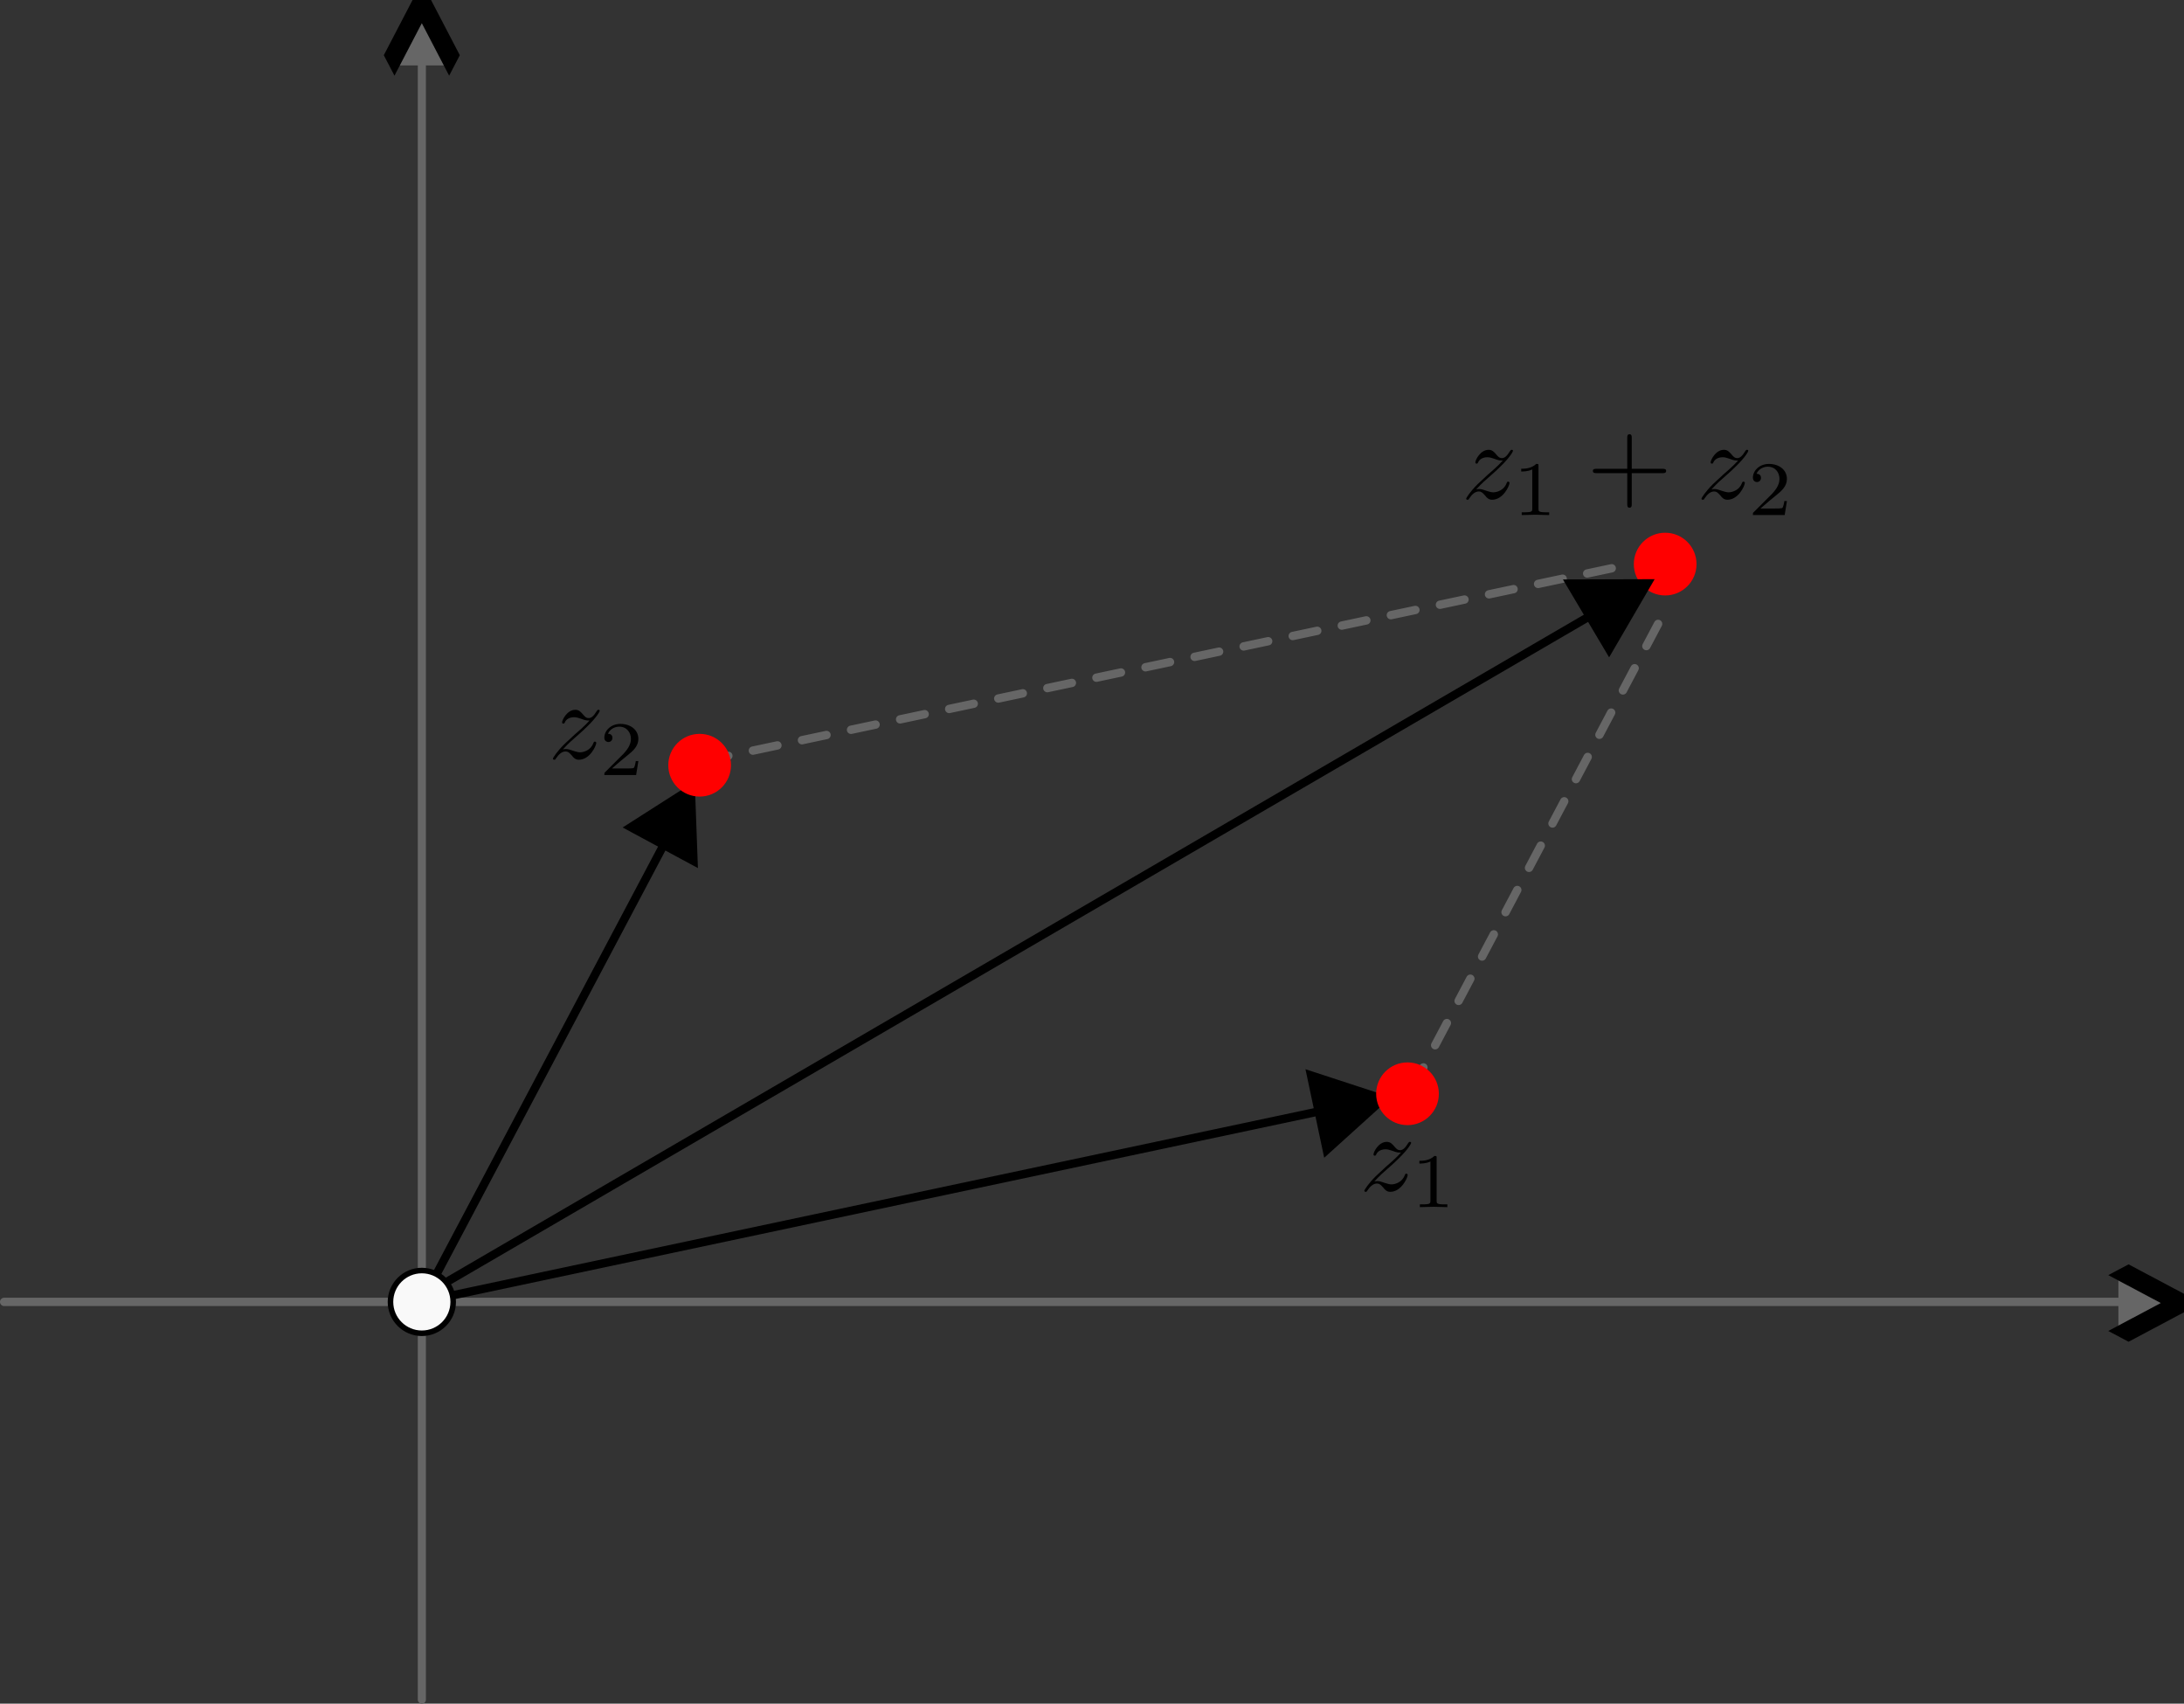 <?xml version="1.0" encoding="UTF-8" standalone="no"?>
<!-- Created with Inkscape (http://www.inkscape.org/) -->

<svg
   width="104.48mm"
   height="81.479mm"
   viewBox="0 0 104.48 81.479"
   version="1.1"
   id="svg1"
   inkscape:version="1.4-beta (62f545ba, 2024-04-22)"
   sodipodi:docname="sumOfTwoComplexNumbers.svg"
   xmlns:inkscape="http://www.inkscape.org/namespaces/inkscape"
   xmlns:sodipodi="http://sodipodi.sourceforge.net/DTD/sodipodi-0.dtd"
   xmlns="http://www.w3.org/2000/svg"
   xmlns:svg="http://www.w3.org/2000/svg"
   xmlns:ns2="http://www.iki.fi/pav/software/textext/">
  <rect x="0" y="0" width="104.48" height="81.479" fill="#333333" stroke="none"/>
  <sodipodi:namedview
     id="namedview1"
     pagecolor="#ffffff"
     bordercolor="#000000"
     borderopacity="0.25"
     inkscape:showpageshadow="2"
     inkscape:pageopacity="0.0"
     inkscape:pagecheckerboard="0"
     inkscape:deskcolor="#d1d1d1"
     inkscape:document-units="mm"
     inkscape:zoom="1"
     inkscape:cx="201.5"
     inkscape:cy="274"
     inkscape:window-width="1512"
     inkscape:window-height="916"
     inkscape:window-x="0"
     inkscape:window-y="38"
     inkscape:window-maximized="1"
     inkscape:current-layer="layer1"
     showgrid="false" />
  <defs
     id="defs1" />
  <g
     inkscape:label="Layer 1"
     inkscape:groupmode="layer"
     id="layer1"
     transform="translate(-34.449, -117.643)">
    <path
       style="fill:#666666;fill-opacity:1;stroke-linecap:round;stroke-miterlimit:10"
       d="M 54.629,198.923 V 118.023"
       id="path18" />
    <path
       style="fill:#666666;fill-opacity:1;stroke-width:1;stroke-linecap:round;stroke-miterlimit:10"
       d="m 54.629,119.665 a 0.194,0.194 0 0 0 -0.193,0.195 v 79.069 a 0.194,0.194 0 0 0 0.193,0.193 0.194,0.194 0 0 0 0.195,-0.193 v -79.069 a 0.194,0.194 0 0 0 -0.195,-0.195 z"
       id="path19" />
    <g
       id="g17"
       style="fill:#666666;fill-opacity:1;stroke-width:1.385"
       transform="matrix(0.521,0,0,1,26.166,0)">
      <path
         style="fill:#666666;fill-opacity:1;stroke:context-stroke;stroke-width:1.385"
         d="m 57.629,120.773 -3,-3 -3,3"
         sodipodi:nodetypes="ccc"
         id="path17" />
    </g>
    <path
       style="fill:#666666;fill-opacity:1;stroke-linecap:round;stroke-miterlimit:10"
       d="M 34.652,179.907 H 138.541"
       id="path21" />
    <path
       style="fill:#666666;fill-opacity:1;stroke-width:1;stroke-linecap:round;stroke-miterlimit:10"
       d="m 34.649,179.708 a 0.2,0.2 0 0 0 -0.2,0.198 0.2,0.2 0 0 0 0.2,0.2 H 137.039 a 0.2,0.2 0 0 0 0.2,-0.2 0.2,0.2 0 0 0 -0.2,-0.198 z"
       id="path22" />
    <g
       id="g20"
       style="fill:#666666;fill-opacity:1;stroke-width:1.373"
       transform="matrix(1,0,0,0.531,0,84.431)">
      <path
         style="fill:#666666;fill-opacity:1;stroke:context-stroke;stroke-width:1.373"
         d="m 135.791,182.907 3,-3 -3,-3"
         sodipodi:nodetypes="ccc"
         id="path20" />
    </g>
    <path
       style="fill:#000000;fill-opacity:0;stroke-linecap:round;stroke-miterlimit:10"
       d="M 54.629,179.907 98.893,170.511"
       id="path30" />
    <path
       style="fill:#000000;stroke-linecap:round;stroke-miterlimit:10"
       d="m 98.852,170.314 -44.264,9.396 a 0.2,0.2 0 0 0 -0.154,0.236 0.2,0.2 0 0 0 0.238,0.154 l 44.262,-9.395 a 0.2,0.2 0 0 0 0.154,-0.238 0.2,0.2 0 0 0 -0.236,-0.154 z"
       id="path31" />
    <g
       id="g29"
       style="fill:#000000;stroke-width:1.58"
       transform="matrix(0.632,0,0,0.634,36.065,62.533)">
      <path
         style="fill:#000000;fill-rule:evenodd;stroke:context-stroke;stroke-width:0.79pt"
         d="m 101.715,169.912 -3.712,3.344 -1.038,-4.891 z"
         id="path29" />
    </g>
    <path
       style="fill:#000000;fill-opacity:0;stroke-linecap:round;stroke-miterlimit:10"
       d="M 54.629,179.907 66.757,156.996"
       id="path24" />
    <path
       style="fill:#000000;stroke-linecap:round;stroke-miterlimit:10"
       d="m 66.697,156.805 a 0.2,0.2 0 0 0 -0.117,0.098 L 54.453,179.812 a 0.2,0.2 0 0 0 0.082,0.271 0.2,0.2 0 0 0 0.271,-0.084 l 12.127,-22.91 a 0.2,0.2 0 0 0 -0.084,-0.271 0.2,0.2 0 0 0 -0.152,-0.014 z"
       id="path25" />
    <g
       id="g23"
       style="fill:#000000;stroke-width:1.691"
       transform="matrix(0.586,0,0,0.597,27.466,63.405)">
      <path
         style="fill:#000000;fill-rule:evenodd;stroke:context-stroke;stroke-width:0.845pt"
         d="m 68.106,154.446 0.186,4.992 -4.419,-2.339 z"
         id="path23" />
    </g>
    <path
       style="fill:#f9f9f9;fill-opacity:0;stroke:#666666;stroke-width:0.4;stroke-linecap:round;stroke-miterlimit:10;stroke-dasharray:1.2, 1.2;stroke-dashoffset:0;-inkscape-stroke:none"
       d="m 101.982,169.753 12.127,-22.911"
       id="path8"
       sodipodi:nodetypes="cc" />
    <path
       style="fill:#f9f9f9;fill-opacity:0;stroke:#666666;stroke-width:0.4;stroke-linecap:round;stroke-miterlimit:10;stroke-dasharray:1.2, 1.2;stroke-dashoffset:0;-inkscape-stroke:none"
       d="M 68.119,154.04 112.382,144.645"
       id="path9"
       sodipodi:nodetypes="cc" />
    <circle
       id="circle9"
       style="fill:#ff0000;stroke:none;stroke-width:0.265"
       cx="114.109"
       cy="144.621"
       r="1.5" />
    <circle
       id="circle7"
       style="fill:#ff0000;stroke:none;stroke-width:0.265"
       cx="101.782"
       cy="169.953"
       r="1.5" />
    <circle
       id="circle8"
       style="fill:#ff0000;stroke:none;stroke-width:0.265"
       cx="67.919"
       cy="154.24"
       r="1.5" />
    <path
       style="fill:#000000;fill-opacity:0;stroke-linecap:round;stroke-miterlimit:10"
       d="m 54.339,179.816 57.45,-33.458"
       id="path27" />
    <path
       style="fill:#000000;stroke-linecap:round;stroke-miterlimit:10"
       d="m 111.84,146.164 a 0.2,0.2 0 0 0 -0.152,0.021 l -57.449,33.457 a 0.2,0.2 0 0 0 -0.072,0.273 0.2,0.2 0 0 0 0.273,0.072 L 111.889,146.531 a 0.2,0.2 0 0 0 0.072,-0.273 0.2,0.2 0 0 0 -0.121,-0.094 z"
       id="path28" />
    <g
       id="g26"
       style="fill:#000000;stroke-width:1.566"
       transform="matrix(0.645,0,0,0.633,39.312,53.949)">
      <path
         style="fill:#000000;fill-rule:evenodd;stroke:context-stroke;stroke-width:0.783pt"
         d="m 114.282,144.906 -2.479,4.337 -2.516,-4.321 z"
         id="path26" />
    </g>
    <circle
       id="path4"
       style="fill:#f9f9f9;stroke:#000000;stroke-width:0.265"
       cx="54.629"
       cy="179.907"
       r="1.5" />
    <path
       style="fill:#000000;fill-opacity:0;stroke-linecap:round;stroke-miterlimit:10"
       d="M 67.12,234.146 111.384,224.75"
       id="path32" />
    <g
       transform="matrix(0.529,0,0,0.529,99.717,172.253)"
       ns2:version="1.9.0"
       ns2:texconverter="pdflatex"
       ns2:pdfconverter="inkscape"
       ns2:text="$z_1$"
       ns2:preamble="/Users/sachchidanandprasad/Library/Application Support/org.inkscape.Inkscape/config/inkscape/extensions/inkscapeMadeEasy/basicLatexPackages.tex"
       ns2:scale="1.5"
       ns2:alignment="middle center"
       ns2:stroke-to-path="0"
       ns2:inkscapeversion="1.4-beta"
       id="g2599"
       ns2:jacobian_sqrt="0.529167">
      <defs
         id="id-a8c5c985-5a00-4bb0-8915-04c42ac30798">
        <g
           id="id-54fedb71-2cea-4212-97c4-aedc7ff3facb">
          <g
             id="id-95e367b0-e8d1-4311-8488-f772435a1387">
            <path
               d="m 1.328,-0.828 c 0.531,-0.578 0.828,-0.828 1.188,-1.141 0,0 0.609,-0.531 0.969,-0.891 C 4.438,-3.781 4.656,-4.266 4.656,-4.312 c 0,-0.094 -0.094,-0.094 -0.109,-0.094 -0.078,0 -0.094,0.016 -0.156,0.109 -0.297,0.484 -0.5,0.641 -0.734,0.641 -0.25,0 -0.359,-0.156 -0.516,-0.328 -0.188,-0.219 -0.359,-0.422 -0.688,-0.422 -0.75,0 -1.203,0.922 -1.203,1.141 0,0.047 0.031,0.109 0.109,0.109 0.094,0 0.109,-0.047 0.141,-0.109 0.188,-0.469 0.766,-0.469 0.844,-0.469 0.203,0 0.391,0.062 0.625,0.141 0.406,0.156 0.516,0.156 0.766,0.156 -0.359,0.422 -1.188,1.141 -1.375,1.297 l -0.906,0.844 C 0.781,-0.625 0.422,-0.062 0.422,0.016 c 0,0.094 0.109,0.094 0.125,0.094 0.078,0 0.094,-0.016 0.156,-0.125 0.234,-0.359 0.531,-0.625 0.859,-0.625 0.219,0 0.328,0.094 0.578,0.375 0.156,0.219 0.344,0.375 0.625,0.375 1,0 1.578,-1.266 1.578,-1.531 0,-0.047 -0.047,-0.109 -0.125,-0.109 -0.094,0 -0.109,0.062 -0.141,0.141 C 3.844,-0.75 3.203,-0.562 2.875,-0.562 c -0.188,0 -0.375,-0.062 -0.578,-0.125 -0.344,-0.125 -0.5,-0.172 -0.703,-0.172 -0.016,0 -0.172,0 -0.266,0.031 z m 0,0"
               id="id-3aded816-6253-4483-b825-28e0b6192283" />
          </g>
          <g
             id="id-c4c49721-1d70-4156-8c3e-e33dd26df8f8">
            <path
               d="m 2.328,-4.438 c 0,-0.188 0,-0.188 -0.203,-0.188 -0.453,0.438 -1.078,0.438 -1.359,0.438 v 0.25 c 0.156,0 0.625,0 1,-0.188 v 3.547 c 0,0.234 0,0.328 -0.688,0.328 H 0.812 V 0 c 0.125,0 0.984,-0.031 1.234,-0.031 0.219,0 1.094,0.031 1.25,0.031 V -0.25 H 3.031 c -0.703,0 -0.703,-0.094 -0.703,-0.328 z m 0,0"
               id="id-6e982810-c885-49f4-a5cd-f155530e0295" />
          </g>
        </g>
      </defs>
      <g
         fill="#000000"
         fill-opacity="1"
         id="id-97fcfce9-42e6-4085-af64-62bca8fa8337"
         transform="translate(-149.134,-130.359)">
        <g
           transform="translate(148.712,134.765)"
           id="g2103">
          <path
             d="m 1.328,-0.828 c 0.531,-0.578 0.828,-0.828 1.188,-1.141 0,0 0.609,-0.531 0.969,-0.891 C 4.438,-3.781 4.656,-4.266 4.656,-4.312 c 0,-0.094 -0.094,-0.094 -0.109,-0.094 -0.078,0 -0.094,0.016 -0.156,0.109 -0.297,0.484 -0.5,0.641 -0.734,0.641 -0.25,0 -0.359,-0.156 -0.516,-0.328 -0.188,-0.219 -0.359,-0.422 -0.688,-0.422 -0.75,0 -1.203,0.922 -1.203,1.141 0,0.047 0.031,0.109 0.109,0.109 0.094,0 0.109,-0.047 0.141,-0.109 0.188,-0.469 0.766,-0.469 0.844,-0.469 0.203,0 0.391,0.062 0.625,0.141 0.406,0.156 0.516,0.156 0.766,0.156 -0.359,0.422 -1.188,1.141 -1.375,1.297 l -0.906,0.844 C 0.781,-0.625 0.422,-0.062 0.422,0.016 c 0,0.094 0.109,0.094 0.125,0.094 0.078,0 0.094,-0.016 0.156,-0.125 0.234,-0.359 0.531,-0.625 0.859,-0.625 0.219,0 0.328,0.094 0.578,0.375 0.156,0.219 0.344,0.375 0.625,0.375 1,0 1.578,-1.266 1.578,-1.531 0,-0.047 -0.047,-0.109 -0.125,-0.109 -0.094,0 -0.109,0.062 -0.141,0.141 C 3.844,-0.75 3.203,-0.562 2.875,-0.562 c -0.188,0 -0.375,-0.062 -0.578,-0.125 -0.344,-0.125 -0.5,-0.172 -0.703,-0.172 -0.016,0 -0.172,0 -0.266,0.031 z m 0,0"
             id="id-8d2645fd-387d-4bcb-b1b7-d9e83f4b9f0b" />
        </g>
      </g>
      <g
         fill="#000000"
         fill-opacity="1"
         id="id-3395378f-56ef-4966-b562-4758d62c6088"
         transform="translate(-149.134,-130.359)">
        <g
           transform="translate(153.345,136.259)"
           id="g8073">
          <path
             d="m 2.328,-4.438 c 0,-0.188 0,-0.188 -0.203,-0.188 -0.453,0.438 -1.078,0.438 -1.359,0.438 v 0.25 c 0.156,0 0.625,0 1,-0.188 v 3.547 c 0,0.234 0,0.328 -0.688,0.328 H 0.812 V 0 c 0.125,0 0.984,-0.031 1.234,-0.031 0.219,0 1.094,0.031 1.25,0.031 V -0.25 H 3.031 c -0.703,0 -0.703,-0.094 -0.703,-0.328 z m 0,0"
             id="id-c68299d2-e255-4ff5-a738-0a50c3cb0b1a" />
        </g>
      </g>
    </g>
    <g
       transform="matrix(0.529,0,0,0.529,60.9,151.589)"
       ns2:version="1.9.0"
       ns2:texconverter="pdflatex"
       ns2:pdfconverter="inkscape"
       ns2:text="$z_2$"
       ns2:preamble="/Users/sachchidanandprasad/Library/Application Support/org.inkscape.Inkscape/config/inkscape/extensions/inkscapeMadeEasy/basicLatexPackages.tex"
       ns2:scale="1.5"
       ns2:alignment="middle center"
       ns2:stroke-to-path="0"
       ns2:inkscapeversion="1.4-beta"
       id="g42"
       ns2:jacobian_sqrt="0.529167">
      <defs
         id="id-95b2c560-24af-4c39-8c60-6625b8030992">
        <g
           id="id-c6c4ffcc-3f77-4b3f-bff6-7e348eedc6fe">
          <g
             id="id-87fe76f7-d668-4755-84bc-99971f0d1679">
            <path
               d="m 1.328,-0.828 c 0.531,-0.578 0.828,-0.828 1.188,-1.141 0,0 0.609,-0.531 0.969,-0.891 C 4.438,-3.781 4.656,-4.266 4.656,-4.312 c 0,-0.094 -0.094,-0.094 -0.109,-0.094 -0.078,0 -0.094,0.016 -0.156,0.109 -0.297,0.484 -0.5,0.641 -0.734,0.641 -0.25,0 -0.359,-0.156 -0.516,-0.328 -0.188,-0.219 -0.359,-0.422 -0.688,-0.422 -0.75,0 -1.203,0.922 -1.203,1.141 0,0.047 0.031,0.109 0.109,0.109 0.094,0 0.109,-0.047 0.141,-0.109 0.188,-0.469 0.766,-0.469 0.844,-0.469 0.203,0 0.391,0.062 0.625,0.141 0.406,0.156 0.516,0.156 0.766,0.156 -0.359,0.422 -1.188,1.141 -1.375,1.297 l -0.906,0.844 C 0.781,-0.625 0.422,-0.062 0.422,0.016 c 0,0.094 0.109,0.094 0.125,0.094 0.078,0 0.094,-0.016 0.156,-0.125 0.234,-0.359 0.531,-0.625 0.859,-0.625 0.219,0 0.328,0.094 0.578,0.375 0.156,0.219 0.344,0.375 0.625,0.375 1,0 1.578,-1.266 1.578,-1.531 0,-0.047 -0.047,-0.109 -0.125,-0.109 -0.094,0 -0.109,0.062 -0.141,0.141 C 3.844,-0.75 3.203,-0.562 2.875,-0.562 c -0.188,0 -0.375,-0.062 -0.578,-0.125 -0.344,-0.125 -0.5,-0.172 -0.703,-0.172 -0.016,0 -0.172,0 -0.266,0.031 z m 0,0"
               id="id-4cf3d0f5-c98b-4b4e-9647-a622e17f451e" />
          </g>
          <g
             id="id-5f03ea1a-dac6-421f-abbb-aa98de8c85ad">
            <path
               d="M 3.516,-1.266 H 3.281 c -0.016,0.156 -0.094,0.562 -0.188,0.625 C 3.047,-0.594 2.516,-0.594 2.406,-0.594 H 1.125 c 0.734,-0.641 0.984,-0.844 1.391,-1.172 0.516,-0.406 1,-0.844 1,-1.5 0,-0.844 -0.734,-1.359 -1.625,-1.359 -0.859,0 -1.453,0.609 -1.453,1.25 0,0.344 0.297,0.391 0.375,0.391 0.156,0 0.359,-0.125 0.359,-0.375 0,-0.125 -0.047,-0.375 -0.406,-0.375 C 0.984,-4.219 1.453,-4.375 1.781,-4.375 c 0.703,0 1.062,0.547 1.062,1.109 0,0.609 -0.438,1.078 -0.656,1.328 L 0.516,-0.266 C 0.438,-0.203 0.438,-0.188 0.438,0 h 2.875 z m 0,0"
               id="id-f749aee5-c826-4e33-92dd-d6198daaaab5" />
          </g>
        </g>
      </defs>
      <g
         fill="#000000"
         fill-opacity="1"
         id="id-7ebd1d71-578d-4c3c-be0a-cfca390cc7b9"
         transform="translate(-149.134,-130.359)">
        <g
           transform="translate(148.712,134.765)"
           id="g9976">
          <path
             d="m 1.328,-0.828 c 0.531,-0.578 0.828,-0.828 1.188,-1.141 0,0 0.609,-0.531 0.969,-0.891 C 4.438,-3.781 4.656,-4.266 4.656,-4.312 c 0,-0.094 -0.094,-0.094 -0.109,-0.094 -0.078,0 -0.094,0.016 -0.156,0.109 -0.297,0.484 -0.5,0.641 -0.734,0.641 -0.25,0 -0.359,-0.156 -0.516,-0.328 -0.188,-0.219 -0.359,-0.422 -0.688,-0.422 -0.75,0 -1.203,0.922 -1.203,1.141 0,0.047 0.031,0.109 0.109,0.109 0.094,0 0.109,-0.047 0.141,-0.109 0.188,-0.469 0.766,-0.469 0.844,-0.469 0.203,0 0.391,0.062 0.625,0.141 0.406,0.156 0.516,0.156 0.766,0.156 -0.359,0.422 -1.188,1.141 -1.375,1.297 l -0.906,0.844 C 0.781,-0.625 0.422,-0.062 0.422,0.016 c 0,0.094 0.109,0.094 0.125,0.094 0.078,0 0.094,-0.016 0.156,-0.125 0.234,-0.359 0.531,-0.625 0.859,-0.625 0.219,0 0.328,0.094 0.578,0.375 0.156,0.219 0.344,0.375 0.625,0.375 1,0 1.578,-1.266 1.578,-1.531 0,-0.047 -0.047,-0.109 -0.125,-0.109 -0.094,0 -0.109,0.062 -0.141,0.141 C 3.844,-0.75 3.203,-0.562 2.875,-0.562 c -0.188,0 -0.375,-0.062 -0.578,-0.125 -0.344,-0.125 -0.5,-0.172 -0.703,-0.172 -0.016,0 -0.172,0 -0.266,0.031 z m 0,0"
             id="id-56105922-1ace-4db2-9457-7327f6ec66dc" />
        </g>
      </g>
      <g
         fill="#000000"
         fill-opacity="1"
         id="id-67891008-7b37-442f-b90c-131249e56fac"
         transform="translate(-149.134,-130.359)">
        <g
           transform="translate(153.345,136.259)"
           id="g787">
          <path
             d="M 3.516,-1.266 H 3.281 c -0.016,0.156 -0.094,0.562 -0.188,0.625 C 3.047,-0.594 2.516,-0.594 2.406,-0.594 H 1.125 c 0.734,-0.641 0.984,-0.844 1.391,-1.172 0.516,-0.406 1,-0.844 1,-1.5 0,-0.844 -0.734,-1.359 -1.625,-1.359 -0.859,0 -1.453,0.609 -1.453,1.25 0,0.344 0.297,0.391 0.375,0.391 0.156,0 0.359,-0.125 0.359,-0.375 0,-0.125 -0.047,-0.375 -0.406,-0.375 C 0.984,-4.219 1.453,-4.375 1.781,-4.375 c 0.703,0 1.062,0.547 1.062,1.109 0,0.609 -0.438,1.078 -0.656,1.328 L 0.516,-0.266 C 0.438,-0.203 0.438,-0.188 0.438,0 h 2.875 z m 0,0"
             id="id-c2c68491-030a-4d42-90f2-ab3f9db056de" />
        </g>
      </g>
    </g>
    <g
       transform="matrix(0.529,0,0,0.529,104.589,138.411)"
       ns2:version="1.9.0"
       ns2:texconverter="pdflatex"
       ns2:pdfconverter="inkscape"
       ns2:text="$z_1 + z_2$"
       ns2:preamble="/Users/sachchidanandprasad/Library/Application Support/org.inkscape.Inkscape/config/inkscape/extensions/inkscapeMadeEasy/basicLatexPackages.tex"
       ns2:scale="1.5"
       ns2:alignment="middle center"
       ns2:stroke-to-path="0"
       ns2:inkscapeversion="1.4-beta"
       id="g50"
       ns2:jacobian_sqrt="0.529167">
      <defs
         id="id-46897939-ec20-4f4c-82a9-a0152ac89fda">
        <g
           id="id-d6655003-1833-4fed-8ffd-ac0656a2a9f9">
          <g
             id="id-da502672-937e-463f-a3ac-fdd5ae71058f">
            <path
               d="m 1.328,-0.828 c 0.531,-0.578 0.828,-0.828 1.188,-1.141 0,0 0.609,-0.531 0.969,-0.891 C 4.438,-3.781 4.656,-4.266 4.656,-4.312 c 0,-0.094 -0.094,-0.094 -0.109,-0.094 -0.078,0 -0.094,0.016 -0.156,0.109 -0.297,0.484 -0.5,0.641 -0.734,0.641 -0.25,0 -0.359,-0.156 -0.516,-0.328 -0.188,-0.219 -0.359,-0.422 -0.688,-0.422 -0.75,0 -1.203,0.922 -1.203,1.141 0,0.047 0.031,0.109 0.109,0.109 0.094,0 0.109,-0.047 0.141,-0.109 0.188,-0.469 0.766,-0.469 0.844,-0.469 0.203,0 0.391,0.062 0.625,0.141 0.406,0.156 0.516,0.156 0.766,0.156 -0.359,0.422 -1.188,1.141 -1.375,1.297 l -0.906,0.844 C 0.781,-0.625 0.422,-0.062 0.422,0.016 c 0,0.094 0.109,0.094 0.125,0.094 0.078,0 0.094,-0.016 0.156,-0.125 0.234,-0.359 0.531,-0.625 0.859,-0.625 0.219,0 0.328,0.094 0.578,0.375 0.156,0.219 0.344,0.375 0.625,0.375 1,0 1.578,-1.266 1.578,-1.531 0,-0.047 -0.047,-0.109 -0.125,-0.109 -0.094,0 -0.109,0.062 -0.141,0.141 C 3.844,-0.75 3.203,-0.562 2.875,-0.562 c -0.188,0 -0.375,-0.062 -0.578,-0.125 -0.344,-0.125 -0.5,-0.172 -0.703,-0.172 -0.016,0 -0.172,0 -0.266,0.031 z m 0,0"
               id="id-0b33da0e-1295-4ec3-80f3-c87b72abaf7d" />
          </g>
          <g
             id="id-9ec6184b-6eeb-40e6-9af8-6d2241fe4028">
            <path
               d="m 2.328,-4.438 c 0,-0.188 0,-0.188 -0.203,-0.188 -0.453,0.438 -1.078,0.438 -1.359,0.438 v 0.25 c 0.156,0 0.625,0 1,-0.188 v 3.547 c 0,0.234 0,0.328 -0.688,0.328 H 0.812 V 0 c 0.125,0 0.984,-0.031 1.234,-0.031 0.219,0 1.094,0.031 1.25,0.031 V -0.25 H 3.031 c -0.703,0 -0.703,-0.094 -0.703,-0.328 z m 0,0"
               id="id-23f40760-4a9f-49b5-827a-870b1d55ce84" />
          </g>
          <g
             id="id-a8b09c9a-7788-4386-baec-3a1bac8e9080">
            <path
               d="M 3.516,-1.266 H 3.281 c -0.016,0.156 -0.094,0.562 -0.188,0.625 C 3.047,-0.594 2.516,-0.594 2.406,-0.594 H 1.125 c 0.734,-0.641 0.984,-0.844 1.391,-1.172 0.516,-0.406 1,-0.844 1,-1.5 0,-0.844 -0.734,-1.359 -1.625,-1.359 -0.859,0 -1.453,0.609 -1.453,1.25 0,0.344 0.297,0.391 0.375,0.391 0.156,0 0.359,-0.125 0.359,-0.375 0,-0.125 -0.047,-0.375 -0.406,-0.375 C 0.984,-4.219 1.453,-4.375 1.781,-4.375 c 0.703,0 1.062,0.547 1.062,1.109 0,0.609 -0.438,1.078 -0.656,1.328 L 0.516,-0.266 C 0.438,-0.203 0.438,-0.188 0.438,0 h 2.875 z m 0,0"
               id="id-22fa68b4-ada0-4f96-a772-98f1f945260e" />
          </g>
          <g
             id="id-3054364f-9ca7-463e-b92f-98fb563ce6dc">
            <path
               d="m 4.078,-2.297 h 2.781 C 7,-2.297 7.188,-2.297 7.188,-2.5 7.188,-2.688 7,-2.688 6.859,-2.688 h -2.781 v -2.797 c 0,-0.141 0,-0.328 -0.203,-0.328 -0.203,0 -0.203,0.188 -0.203,0.328 V -2.688 h -2.781 c -0.141,0 -0.328,0 -0.328,0.188 0,0.203 0.188,0.203 0.328,0.203 h 2.781 V 0.5 c 0,0.141 0,0.328 0.203,0.328 0.203,0 0.203,-0.188 0.203,-0.328 z m 0,0"
               id="id-8dba6cba-b314-4b8b-97b1-be063eeefba6" />
          </g>
        </g>
      </defs>
      <g
         fill="#000000"
         fill-opacity="1"
         id="id-6d3226db-bd20-44ec-b989-6b3c54bf834b"
         transform="translate(-149.134,-128.952)">
        <g
           transform="translate(148.712,134.765)"
           id="g9444">
          <path
             d="m 1.328,-0.828 c 0.531,-0.578 0.828,-0.828 1.188,-1.141 0,0 0.609,-0.531 0.969,-0.891 C 4.438,-3.781 4.656,-4.266 4.656,-4.312 c 0,-0.094 -0.094,-0.094 -0.109,-0.094 -0.078,0 -0.094,0.016 -0.156,0.109 -0.297,0.484 -0.5,0.641 -0.734,0.641 -0.25,0 -0.359,-0.156 -0.516,-0.328 -0.188,-0.219 -0.359,-0.422 -0.688,-0.422 -0.75,0 -1.203,0.922 -1.203,1.141 0,0.047 0.031,0.109 0.109,0.109 0.094,0 0.109,-0.047 0.141,-0.109 0.188,-0.469 0.766,-0.469 0.844,-0.469 0.203,0 0.391,0.062 0.625,0.141 0.406,0.156 0.516,0.156 0.766,0.156 -0.359,0.422 -1.188,1.141 -1.375,1.297 l -0.906,0.844 C 0.781,-0.625 0.422,-0.062 0.422,0.016 c 0,0.094 0.109,0.094 0.125,0.094 0.078,0 0.094,-0.016 0.156,-0.125 0.234,-0.359 0.531,-0.625 0.859,-0.625 0.219,0 0.328,0.094 0.578,0.375 0.156,0.219 0.344,0.375 0.625,0.375 1,0 1.578,-1.266 1.578,-1.531 0,-0.047 -0.047,-0.109 -0.125,-0.109 -0.094,0 -0.109,0.062 -0.141,0.141 C 3.844,-0.75 3.203,-0.562 2.875,-0.562 c -0.188,0 -0.375,-0.062 -0.578,-0.125 -0.344,-0.125 -0.5,-0.172 -0.703,-0.172 -0.016,0 -0.172,0 -0.266,0.031 z m 0,0"
             id="id-96ad192b-195d-4a2a-8dd3-3169974d11ed" />
        </g>
      </g>
      <g
         fill="#000000"
         fill-opacity="1"
         id="id-2ede41f3-55dc-4121-bf19-14fd40c9dd1c"
         transform="translate(-149.134,-128.952)">
        <g
           transform="translate(153.345,136.259)"
           id="g830">
          <path
             d="m 2.328,-4.438 c 0,-0.188 0,-0.188 -0.203,-0.188 -0.453,0.438 -1.078,0.438 -1.359,0.438 v 0.25 c 0.156,0 0.625,0 1,-0.188 v 3.547 c 0,0.234 0,0.328 -0.688,0.328 H 0.812 V 0 c 0.125,0 0.984,-0.031 1.234,-0.031 0.219,0 1.094,0.031 1.25,0.031 V -0.25 H 3.031 c -0.703,0 -0.703,-0.094 -0.703,-0.328 z m 0,0"
             id="id-a6b653b7-6c21-4fd3-a0df-e240246f729e" />
        </g>
      </g>
      <g
         fill="#000000"
         fill-opacity="1"
         id="id-3baff0e1-d2a4-4fe7-8452-d3b68b491f3f"
         transform="translate(-149.134,-128.952)">
        <g
           transform="translate(160.029,134.765)"
           id="g1546">
          <path
             d="m 4.078,-2.297 h 2.781 C 7,-2.297 7.188,-2.297 7.188,-2.5 7.188,-2.688 7,-2.688 6.859,-2.688 h -2.781 v -2.797 c 0,-0.141 0,-0.328 -0.203,-0.328 -0.203,0 -0.203,0.188 -0.203,0.328 V -2.688 h -2.781 c -0.141,0 -0.328,0 -0.328,0.188 0,0.203 0.188,0.203 0.328,0.203 h 2.781 V 0.5 c 0,0.141 0,0.328 0.203,0.328 0.203,0 0.203,-0.188 0.203,-0.328 z m 0,0"
             id="id-b5ec9b36-39ca-49ea-838a-4ea05ad9b7b0" />
        </g>
      </g>
      <g
         fill="#000000"
         fill-opacity="1"
         id="id-72ffd306-731e-4e13-9713-f0329efa1e06"
         transform="translate(-149.134,-128.952)">
        <g
           transform="translate(169.991,134.765)"
           id="g2192">
          <path
             d="m 1.328,-0.828 c 0.531,-0.578 0.828,-0.828 1.188,-1.141 0,0 0.609,-0.531 0.969,-0.891 C 4.438,-3.781 4.656,-4.266 4.656,-4.312 c 0,-0.094 -0.094,-0.094 -0.109,-0.094 -0.078,0 -0.094,0.016 -0.156,0.109 -0.297,0.484 -0.5,0.641 -0.734,0.641 -0.25,0 -0.359,-0.156 -0.516,-0.328 -0.188,-0.219 -0.359,-0.422 -0.688,-0.422 -0.75,0 -1.203,0.922 -1.203,1.141 0,0.047 0.031,0.109 0.109,0.109 0.094,0 0.109,-0.047 0.141,-0.109 0.188,-0.469 0.766,-0.469 0.844,-0.469 0.203,0 0.391,0.062 0.625,0.141 0.406,0.156 0.516,0.156 0.766,0.156 -0.359,0.422 -1.188,1.141 -1.375,1.297 l -0.906,0.844 C 0.781,-0.625 0.422,-0.062 0.422,0.016 c 0,0.094 0.109,0.094 0.125,0.094 0.078,0 0.094,-0.016 0.156,-0.125 0.234,-0.359 0.531,-0.625 0.859,-0.625 0.219,0 0.328,0.094 0.578,0.375 0.156,0.219 0.344,0.375 0.625,0.375 1,0 1.578,-1.266 1.578,-1.531 0,-0.047 -0.047,-0.109 -0.125,-0.109 -0.094,0 -0.109,0.062 -0.141,0.141 C 3.844,-0.75 3.203,-0.562 2.875,-0.562 c -0.188,0 -0.375,-0.062 -0.578,-0.125 -0.344,-0.125 -0.5,-0.172 -0.703,-0.172 -0.016,0 -0.172,0 -0.266,0.031 z m 0,0"
             id="id-65c9d5d5-e9b4-4588-93bc-fc4f2fc81693" />
        </g>
      </g>
      <g
         fill="#000000"
         fill-opacity="1"
         id="id-87e4204a-e3be-4308-9866-834a6ed0c230"
         transform="translate(-149.134,-128.952)">
        <g
           transform="translate(174.624,136.259)"
           id="g6884">
          <path
             d="M 3.516,-1.266 H 3.281 c -0.016,0.156 -0.094,0.562 -0.188,0.625 C 3.047,-0.594 2.516,-0.594 2.406,-0.594 H 1.125 c 0.734,-0.641 0.984,-0.844 1.391,-1.172 0.516,-0.406 1,-0.844 1,-1.5 0,-0.844 -0.734,-1.359 -1.625,-1.359 -0.859,0 -1.453,0.609 -1.453,1.25 0,0.344 0.297,0.391 0.375,0.391 0.156,0 0.359,-0.125 0.359,-0.375 0,-0.125 -0.047,-0.375 -0.406,-0.375 C 0.984,-4.219 1.453,-4.375 1.781,-4.375 c 0.703,0 1.062,0.547 1.062,1.109 0,0.609 -0.438,1.078 -0.656,1.328 L 0.516,-0.266 C 0.438,-0.203 0.438,-0.188 0.438,0 h 2.875 z m 0,0"
             id="id-093cff68-de6e-4cbf-8a1e-23be7b440d24" />
        </g>
      </g>
    </g>
  </g>
</svg>
